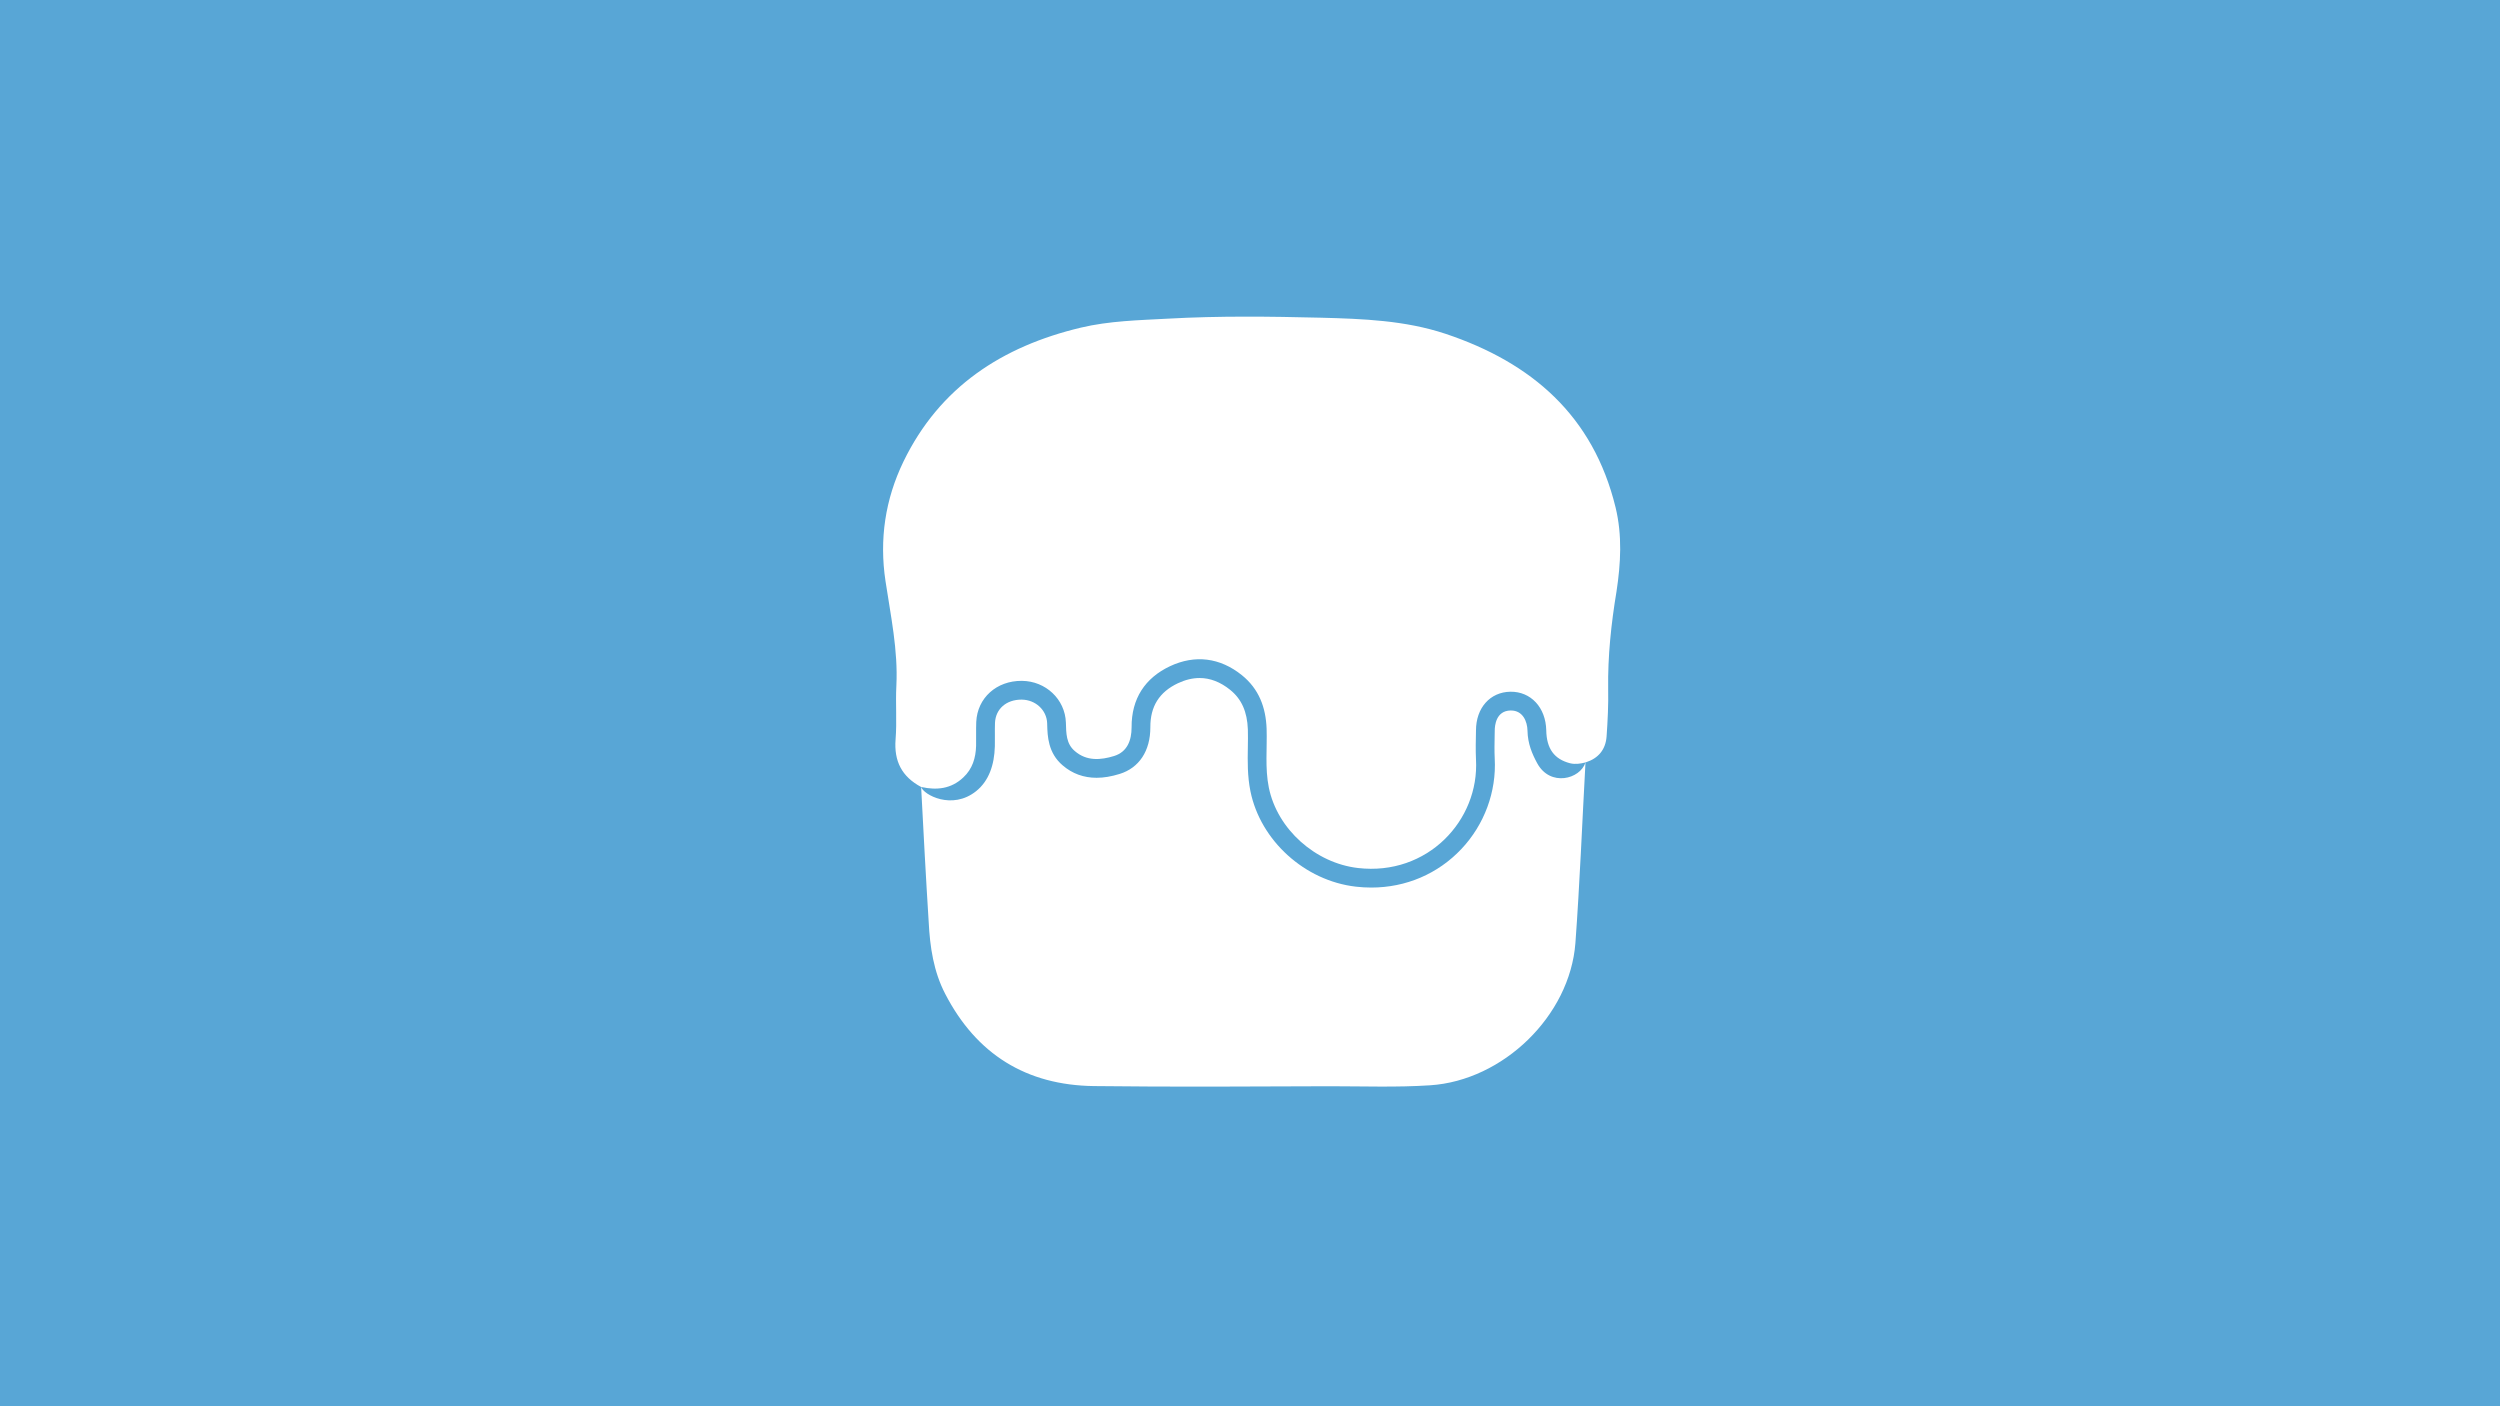 <?xml version="1.0" encoding="utf-8"?>
<!-- Generator: Adobe Illustrator 16.0.0, SVG Export Plug-In . SVG Version: 6.00 Build 0)  -->
<!DOCTYPE svg PUBLIC "-//W3C//DTD SVG 1.1//EN" "http://www.w3.org/Graphics/SVG/1.1/DTD/svg11.dtd">
<svg version="1.1" id="圖層_1" xmlns="http://www.w3.org/2000/svg" xmlns:xlink="http://www.w3.org/1999/xlink" x="0px" y="0px"
	 width="1920px" height="1080px" viewBox="0 0 1920 1080" enable-background="new 0 0 1920 1080" xml:space="preserve">
<rect fill="#58A6D6" width="1920" height="1080"/>
<g>
	<path fill="#FFFFFF" d="M1217.652,585.581c-2.541,46.221-4.354,92.442-7.738,138.658c-4.238,56.023-55.657,105.629-111.56,109.262
		c-25.65,1.692-51.302,0.728-76.953,0.728c-60.378,0.238-120.751,0.604-181.129-0.123c-52.03-0.604-90.384-24.441-114.339-70.784
		c-8.953-17.181-11.737-36.053-12.703-55.292c-2.18-34.483-3.994-69.088-5.808-103.692c3.207,0.741,6.357,1.198,9.436,1.306
		c-3.074-0.093-6.225-0.544-9.426-1.275c1.784,5.945,23.761,18.073,42.277,3.207c9.751-7.831,13.964-20.124,14.335-34.443
		l0.005-0.087c0.056-2.779,0.041-5.533,0.025-8.195c-0.021-3.409-0.041-6.632,0.082-9.747c0.508-10.645,8.669-17.795,20.315-17.795
		l0.168,0.005c10.631,0.066,19.223,8.023,19.579,18.12l0.031,1.138c0.239,8.645,0.6,21.693,11.911,31.257
		c7.328,6.316,16.088,9.518,26.038,9.518c5.463,0,11.255-0.971,17.699-2.962c14.985-4.64,23.578-17.679,23.578-35.784v-0.075
		c-0.091-15.982,6.866-27.05,21.226-33.823c5.646-2.648,11.23-3.984,16.606-3.984c8.084,0,15.966,3.044,23.42,9.05
		c8.797,7.089,13.131,16.754,13.639,30.424c0.142,4.466,0.066,8.988-0.016,13.774c-0.182,10.813-0.375,21.997,1.988,33.721
		c7.703,37.938,41.748,68.753,80.943,73.271c3.957,0.461,7.956,0.69,11.874,0.69c26.581,0,51.141-10.498,69.148-29.561
		c17.729-18.765,27.074-44.116,25.646-69.563c-0.28-5.661-0.168-11.455-0.051-17.582c0.026-1.235,0.047-2.46,0.066-3.685
		l0.005-0.239c0-3.557,0.88-15.183,12.19-15.361h0.233c9.148,0,12.572,8.35,12.729,15.51c0.178,10.025,3.588,17.861,7.444,24.98
		C1190.528,604.515,1213.563,598.416,1217.652,585.581z"/>
	<path fill="#FFFFFF" d="M1241.491,454.179c-4.111,24.808-6.775,49.732-6.413,74.896c0.243,12.099-0.362,24.32-1.209,36.418
		c-0.367,5.143-1.968,9.412-4.722,12.766c-2.627,3.211-6.307,5.595-10.956,7.114c-0.214,0.071-0.438,0.142-0.655,0.208
		c-3.872,0.97-7.622,1.576-11.738,0.604c-12.1-3.146-18.028-11.128-18.269-25.286c-0.365-17.546-11.859-29.889-27.587-29.646
		c-15.488,0.245-26.378,12.344-26.378,29.763c-0.123,7.384-0.365,14.884,0,22.267c2.662,46.826-37.39,89.535-90.628,83.362
		c-32.548-3.751-61.948-29.641-68.483-61.827c-3.023-15.005-1.209-30.127-1.692-45.128c-0.604-16.46-5.931-30.617-18.994-41.141
		c-16.82-13.552-36.058-15.854-55.175-6.9c-19.238,9.075-29.646,24.929-29.523,46.948c0,9.923-3.268,18.877-13.43,22.022
		s-21.053,4.112-30.128-3.749c-6.773-5.687-6.657-13.797-6.896-21.901c-0.604-17.907-15.488-31.943-33.878-32.064
		c-19.36-0.122-34.122,13.069-34.971,31.581c-0.239,6.047,0,12.221-0.117,18.269c-0.244,9.313-2.785,17.784-9.802,24.319
		c-9.284,8.802-20.488,10.03-32.415,7.292c-0.045-0.01-0.086-0.021-0.132-0.03c-14.64-7.866-20.814-19.721-19.482-36.542
		c1.087-13.673-0.122-27.464,0.605-41.261c1.331-27.221-4.355-53.599-8.349-80.216c-4.838-32.064-0.239-62.797,13.796-91.838
		c27.826-57.349,75.862-88.448,136.24-102.844c21.901-5.204,44.523-5.686,66.908-6.896c39.203-2.18,78.407-1.697,117.487-0.727
		c32.188,0.843,64.611,2.053,95.589,12.337c66.303,22.146,113.489,62.919,130.67,133.338
		C1245.966,411.226,1244.757,432.644,1241.491,454.179z"/>
</g>
</svg>
